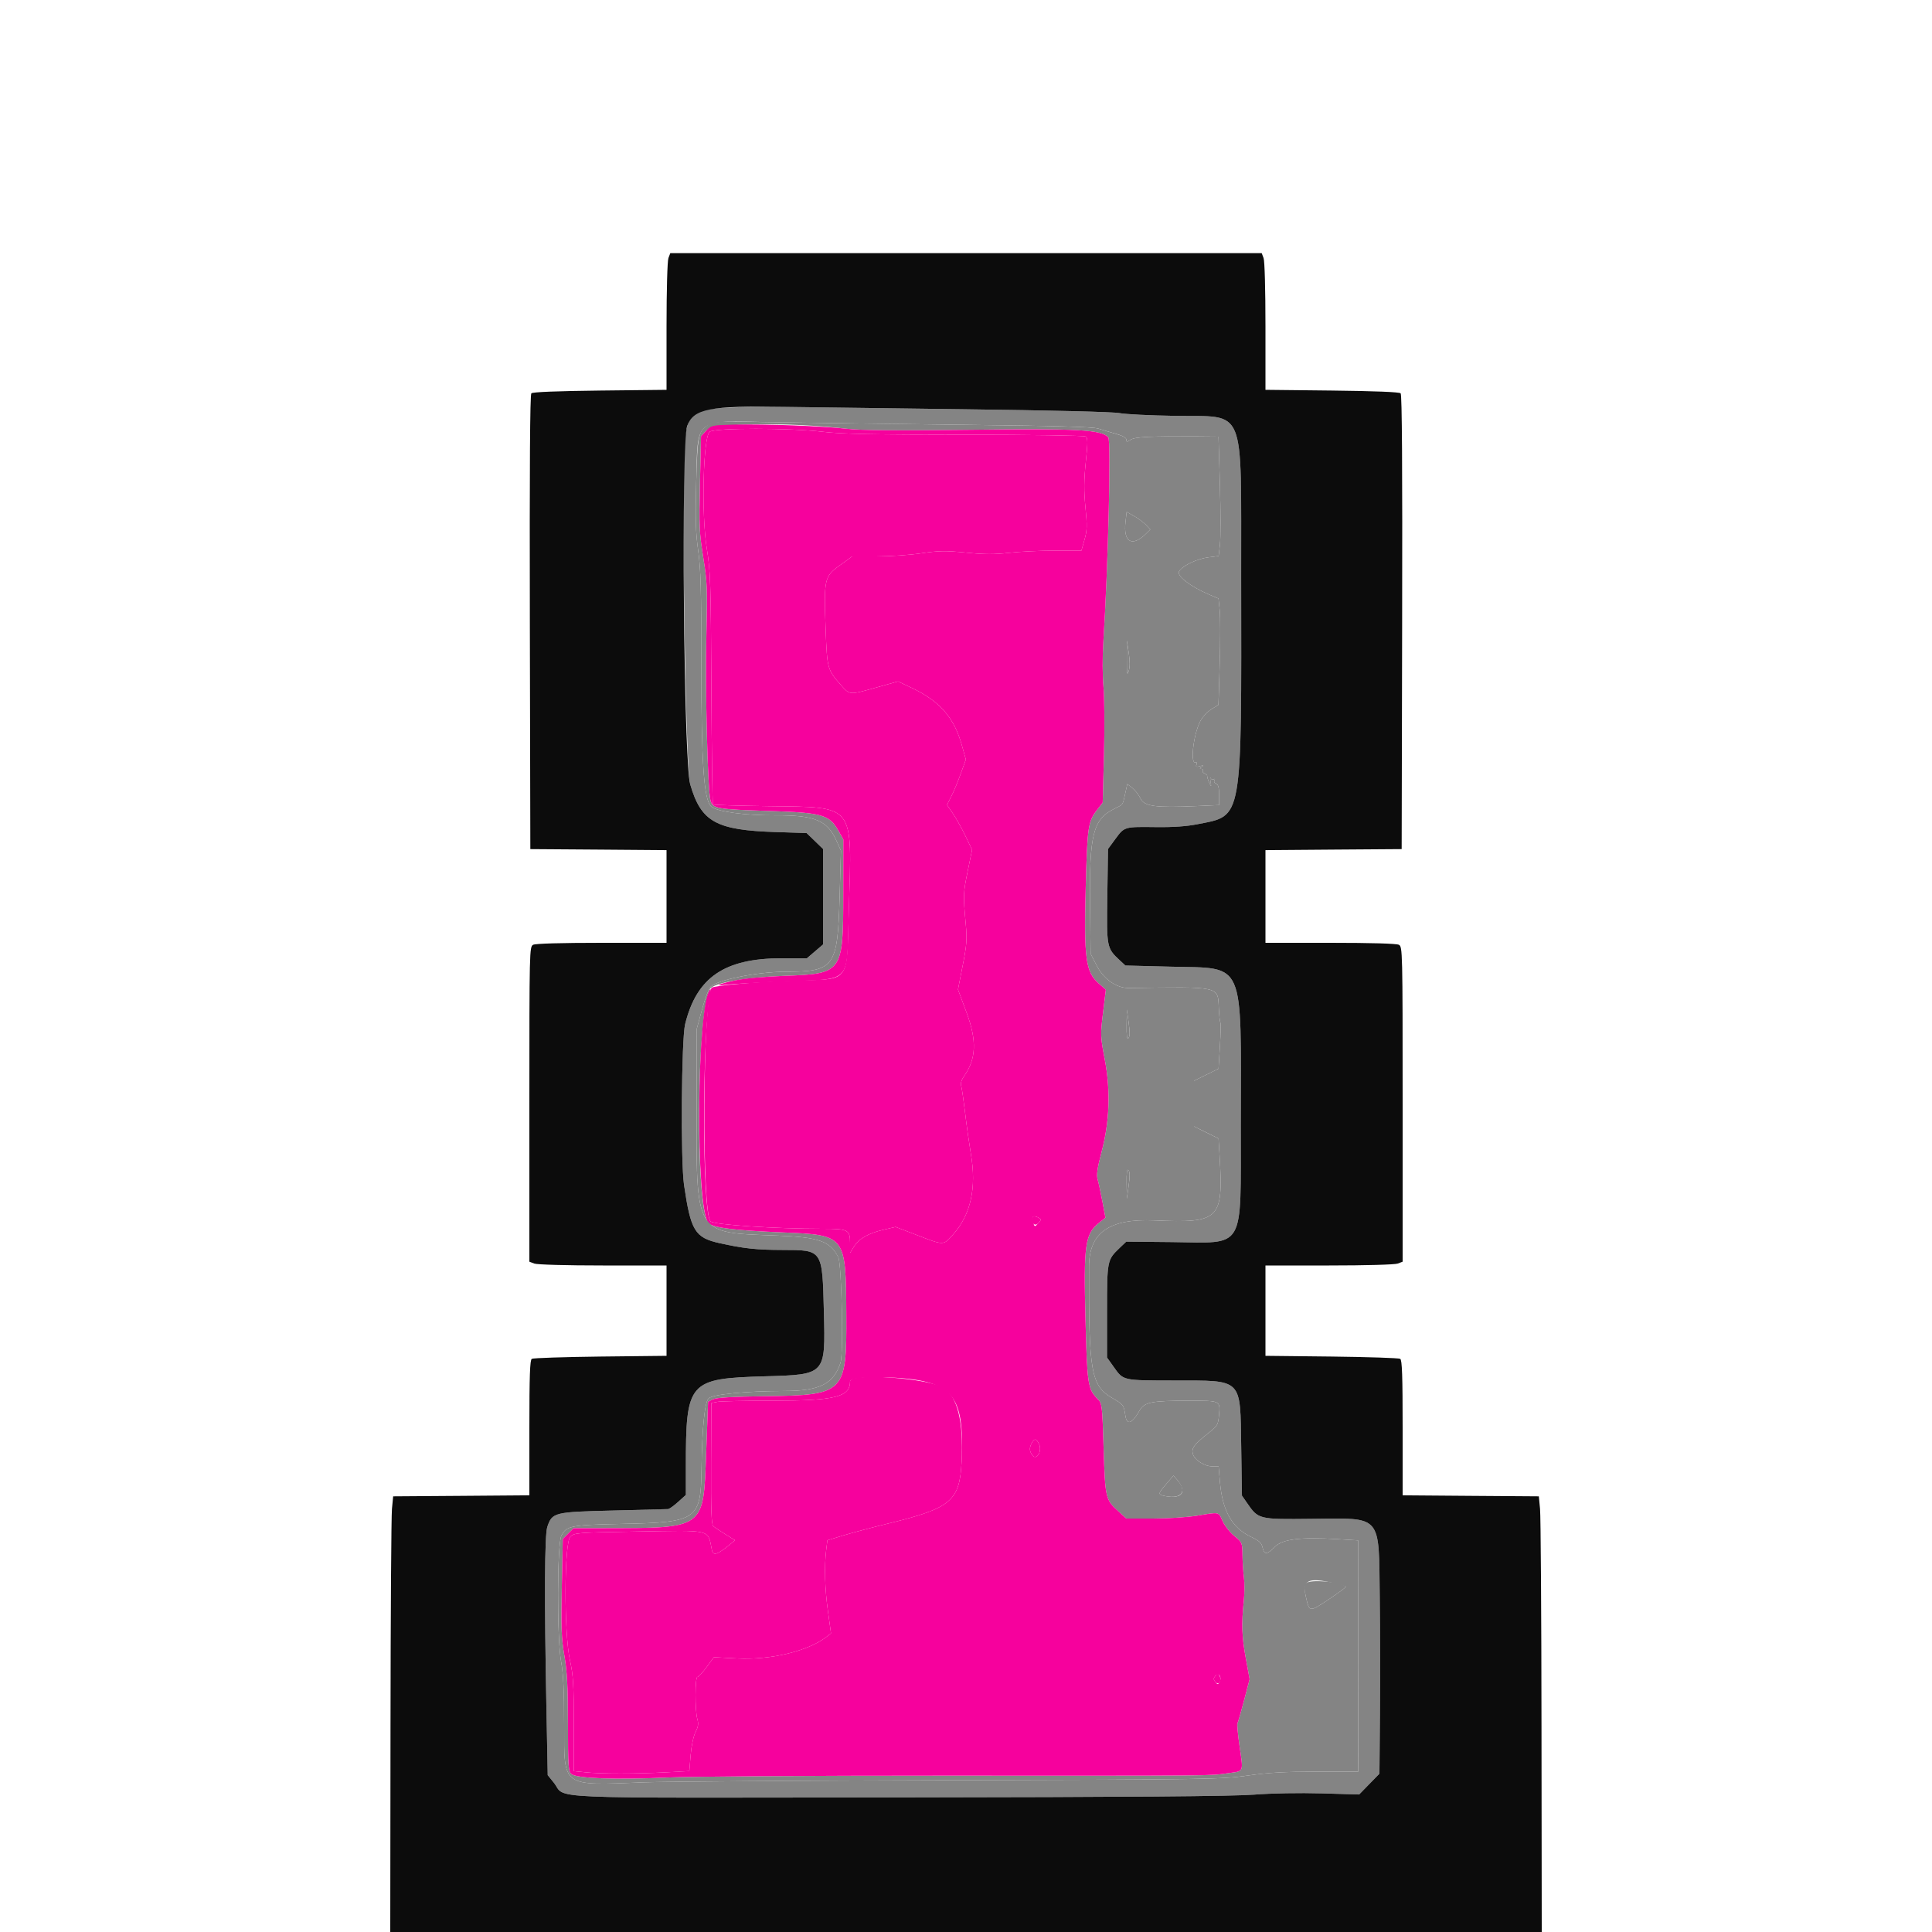 <svg xmlns="http://www.w3.org/2000/svg" width="40" height="40" viewBox="0 0 40 40" fill="none">
<g clip-path="url(#clip0_4_359)">
<path fillRule="evenodd" clipRule="evenodd" d="M14.694 8.939C14.558 9.034 14.518 10.651 14.634 11.36C14.709 11.818 14.717 12.062 14.728 14.247C14.735 15.559 14.75 16.643 14.761 16.655C14.773 16.666 15.295 16.683 15.921 16.691C17.717 16.716 17.643 16.621 17.574 18.82C17.524 20.402 17.634 20.262 16.415 20.302C15.664 20.326 14.782 20.404 14.736 20.451C14.548 20.639 14.526 25.106 14.711 25.287C14.783 25.357 16.034 25.44 17.023 25.44C17.559 25.44 17.6 25.461 17.6 25.731L17.6 25.94L17.676 25.816C17.779 25.648 17.974 25.534 18.285 25.462L18.543 25.402L18.942 25.555C19.56 25.793 19.524 25.793 19.74 25.55C20.099 25.143 20.22 24.594 20.102 23.897C20.066 23.679 20.01 23.287 19.98 23.027C19.949 22.767 19.913 22.52 19.899 22.477C19.884 22.43 19.908 22.353 19.961 22.279C20.211 21.927 20.227 21.545 20.015 20.973L19.834 20.486L19.931 19.993C20.016 19.563 20.024 19.452 19.994 19.12C19.94 18.53 19.942 18.488 20.037 18.027L20.126 17.594L19.988 17.307C19.912 17.149 19.795 16.94 19.728 16.842L19.607 16.664L19.698 16.482C19.749 16.382 19.837 16.171 19.893 16.013L19.997 15.725L19.917 15.439C19.757 14.861 19.463 14.521 18.887 14.247L18.593 14.108L18.143 14.234C17.574 14.393 17.598 14.395 17.399 14.17C17.132 13.867 17.125 13.838 17.095 13.054C17.055 11.985 17.065 11.939 17.383 11.708L17.643 11.52H18.14C18.414 11.52 18.832 11.491 19.069 11.456C19.44 11.401 19.569 11.399 20 11.441C20.384 11.48 20.591 11.48 20.887 11.446C21.1 11.421 21.525 11.4 21.831 11.4H22.389L22.453 11.175C22.508 10.983 22.511 10.885 22.473 10.505C22.439 10.163 22.441 9.945 22.48 9.566C22.524 9.146 22.523 9.067 22.476 9.037C22.445 9.017 21.323 9.001 19.98 9C18.08 8.999 17.429 8.986 17.04 8.94C16.349 8.858 14.81 8.857 14.694 8.939ZM21.382 25.196C21.321 25.295 21.42 25.408 21.495 25.326C21.564 25.249 21.564 25.245 21.486 25.203C21.439 25.178 21.396 25.175 21.382 25.196ZM17.6 28.597C17.6 28.924 17.297 29 15.983 29C15.426 29 14.915 29.011 14.849 29.024L14.727 29.049L14.722 30.301C14.718 31.277 14.729 31.564 14.769 31.599C14.797 31.623 14.91 31.698 15.019 31.766L15.218 31.889L15.099 31.987C14.849 32.191 14.765 32.216 14.739 32.091C14.649 31.654 14.764 31.682 13.18 31.709C11.963 31.729 11.896 31.734 11.81 31.812C11.68 31.93 11.674 33.802 11.801 34.378C11.868 34.68 11.88 34.887 11.88 35.702V36.669L12.126 36.694C12.441 36.727 13.175 36.727 13.79 36.694L14.272 36.668L14.299 36.336C14.315 36.144 14.358 35.943 14.4 35.86C14.457 35.749 14.465 35.687 14.437 35.588C14.387 35.416 14.389 34.72 14.439 34.72C14.461 34.72 14.546 34.628 14.629 34.516L14.78 34.311L15.26 34.336C15.957 34.372 16.733 34.184 17.113 33.888L17.205 33.816L17.143 33.367C17.077 32.896 17.064 32.441 17.105 32.095L17.13 31.89L17.475 31.785C17.665 31.728 18.072 31.62 18.38 31.545C19.693 31.225 19.869 31.077 19.909 30.262C19.95 29.429 19.826 28.924 19.536 28.734C19.228 28.532 17.6 28.417 17.6 28.597ZM21.361 29.877C21.307 29.979 21.311 30.045 21.376 30.131C21.462 30.243 21.579 30.046 21.514 29.902C21.458 29.78 21.417 29.773 21.361 29.877ZM25.162 34.697C25.12 34.749 25.12 34.771 25.162 34.822C25.23 34.904 25.305 34.797 25.249 34.697C25.217 34.641 25.209 34.641 25.162 34.697Z" fill="#F6019D"/>
<path fillRule="evenodd" clipRule="evenodd" d="M14.675 8.785C14.456 8.926 14.44 8.999 14.414 10.008C14.395 10.753 14.403 11.032 14.455 11.398C14.508 11.769 14.52 12.218 14.52 13.738C14.52 15.773 14.571 16.537 14.718 16.692C14.822 16.802 15.41 16.884 16.063 16.881C16.864 16.877 17.124 16.984 17.311 17.392L17.411 17.612L17.383 18.592C17.34 20.029 17.276 20.117 16.26 20.119C15.682 20.121 14.855 20.286 14.714 20.429C14.676 20.468 14.595 20.68 14.535 20.9L14.426 21.3L14.423 22.8C14.418 25.613 14.358 25.515 16.1 25.582C16.958 25.615 17.185 25.696 17.355 26.028C17.426 26.166 17.465 28.021 17.402 28.214C17.257 28.654 16.972 28.798 16.24 28.799C15.443 28.801 14.756 28.868 14.671 28.952C14.589 29.033 14.536 29.567 14.524 30.42C14.51 31.463 14.431 31.518 12.907 31.55C11.815 31.572 11.729 31.589 11.623 31.795C11.534 31.966 11.53 33.929 11.617 34.4C11.663 34.649 11.68 34.999 11.68 35.712C11.68 37.014 11.617 36.969 13.34 36.901C13.758 36.885 16.612 36.865 19.682 36.857C25.032 36.843 25.287 36.839 25.832 36.761C26.262 36.7 26.611 36.68 27.261 36.68H28.12L28.119 34.286L28.118 31.892L27.688 31.866C26.927 31.82 26.549 31.866 26.394 32.026C26.234 32.191 26.174 32.195 26.14 32.04C26.119 31.943 26.07 31.899 25.898 31.817C25.509 31.633 25.31 31.282 25.258 30.688L25.23 30.36L25.105 30.36C24.937 30.36 24.728 30.226 24.696 30.1C24.666 29.98 24.721 29.907 25.02 29.669C25.211 29.517 25.221 29.501 25.24 29.278C25.264 29 25.265 29 24.625 29C23.831 29.001 23.692 29.029 23.592 29.206C23.439 29.478 23.33 29.515 23.299 29.306C23.266 29.088 23.259 29.079 23.034 28.948C22.589 28.692 22.539 28.414 22.547 26.22C22.549 25.52 22.966 25.227 23.9 25.267C25.254 25.326 25.329 25.251 25.251 23.941L25.229 23.572L24.974 23.446L24.72 23.321V22.849V22.377L24.974 22.252L25.229 22.126L25.257 21.664C25.273 21.41 25.277 21.187 25.266 21.169C25.255 21.152 25.241 21.015 25.234 20.866C25.213 20.415 25.271 20.428 23.375 20.456C23.115 20.46 22.85 20.273 22.701 19.982L22.58 19.746L22.568 18.691C22.552 17.294 22.634 16.966 23.05 16.756C23.264 16.648 23.24 16.68 23.294 16.439L23.34 16.232L23.445 16.315C23.503 16.361 23.579 16.459 23.614 16.534C23.691 16.695 23.929 16.727 24.77 16.689L25.24 16.668V16.458C25.24 16.305 25.223 16.242 25.177 16.225C25.142 16.211 25.128 16.18 25.144 16.154C25.161 16.127 25.155 16.118 25.13 16.134C25.106 16.149 25.077 16.138 25.065 16.11C25.053 16.083 25.052 16.114 25.062 16.18C25.082 16.299 25.081 16.299 25.035 16.2C25.009 16.145 24.991 16.086 24.994 16.069C24.998 16.052 24.974 16.027 24.941 16.015C24.907 16.002 24.89 15.976 24.903 15.956C24.915 15.936 24.901 15.92 24.872 15.919C24.834 15.919 24.836 15.908 24.88 15.877C24.926 15.845 24.918 15.841 24.844 15.862C24.765 15.884 24.753 15.877 24.773 15.822C24.788 15.784 24.783 15.766 24.761 15.78C24.637 15.856 24.7 15.232 24.846 14.94C24.89 14.851 24.993 14.738 25.077 14.686L25.227 14.592L25.253 13.737C25.267 13.267 25.267 12.771 25.253 12.637L25.228 12.392L25.044 12.314C24.64 12.142 24.352 11.918 24.413 11.826C24.492 11.706 24.786 11.568 25.025 11.538L25.231 11.512L25.258 11.271C25.273 11.138 25.272 10.582 25.257 10.034L25.228 9.04L24.784 9.037C23.82 9.029 23.502 9.044 23.41 9.104C23.331 9.155 23.32 9.155 23.32 9.102C23.32 9.064 23.244 9.021 23.11 8.984C22.994 8.951 22.828 8.902 22.74 8.874C22.622 8.838 21.863 8.816 19.88 8.794C18.395 8.777 16.64 8.753 15.98 8.741C14.9 8.72 14.77 8.725 14.675 8.785ZM17.54 8.878C17.825 8.911 18.568 8.917 20.12 8.898C22.331 8.871 22.789 8.896 22.945 9.052C23.007 9.114 22.944 11.709 22.842 13.3C22.823 13.6 22.825 13.989 22.846 14.22C22.867 14.44 22.871 15.069 22.857 15.618L22.83 16.617L22.72 16.759C22.527 17.007 22.512 17.108 22.479 18.36C22.44 19.851 22.477 20.124 22.75 20.363L22.895 20.491L22.837 20.966C22.781 21.425 22.782 21.457 22.872 21.93C22.996 22.584 22.974 23.215 22.805 23.857C22.718 24.189 22.698 24.325 22.725 24.417C22.745 24.485 22.789 24.691 22.824 24.876L22.887 25.212L22.763 25.31C22.465 25.543 22.433 25.764 22.474 27.32C22.508 28.666 22.523 28.763 22.727 28.966C22.817 29.057 22.821 29.087 22.849 29.991C22.882 31.023 22.888 31.05 23.157 31.293L23.32 31.44L23.87 31.44C24.173 31.44 24.582 31.413 24.78 31.381C25.256 31.302 25.226 31.296 25.313 31.494C25.356 31.59 25.465 31.728 25.555 31.801C25.717 31.931 25.72 31.938 25.724 32.197C25.725 32.342 25.739 32.55 25.754 32.66C25.768 32.77 25.767 32.986 25.752 33.14C25.701 33.623 25.71 33.886 25.793 34.333L25.872 34.766L25.757 35.206C25.693 35.447 25.632 35.66 25.621 35.678C25.61 35.696 25.627 35.898 25.66 36.126C25.744 36.718 25.767 36.664 25.41 36.714C25.032 36.767 25.283 36.765 19.467 36.763C16.814 36.762 14.314 36.779 13.807 36.802C12.738 36.85 11.935 36.821 11.83 36.729C11.767 36.674 11.76 36.57 11.759 35.684C11.758 34.917 11.741 34.607 11.685 34.279C11.623 33.922 11.615 33.709 11.632 32.861L11.652 31.862L11.763 31.751L11.874 31.64L12.507 31.639C14.6 31.635 14.562 31.663 14.62 30.1L14.66 29.021L14.765 28.97C14.839 28.935 15.169 28.916 15.845 28.907C17.492 28.884 17.53 28.846 17.522 27.226C17.513 25.571 17.513 25.57 16.205 25.516C15.226 25.476 14.764 25.419 14.671 25.327C14.39 25.051 14.418 20.936 14.703 20.474C14.781 20.348 15.437 20.233 16.24 20.204C17.446 20.16 17.458 20.144 17.459 18.5L17.46 17.38L17.36 17.202C17.173 16.869 17.025 16.826 15.942 16.791C14.842 16.756 14.758 16.741 14.711 16.579C14.651 16.373 14.598 14.266 14.624 13.16C14.648 12.181 14.643 12.057 14.56 11.54C14.478 11.032 14.472 10.889 14.492 10.005L14.514 9.031L14.623 8.916C14.776 8.757 16.318 8.737 17.54 8.878ZM23.728 10.868L23.816 10.962L23.734 11.043C23.444 11.334 23.253 11.23 23.302 10.809L23.326 10.598L23.483 10.686C23.569 10.735 23.679 10.817 23.728 10.868ZM23.368 13.896C23.336 13.997 23.328 13.949 23.329 13.64L23.33 13.26L23.369 13.515C23.395 13.684 23.395 13.813 23.368 13.896ZM23.363 21.493C23.332 21.524 23.322 21.445 23.325 21.218L23.33 20.9L23.368 21.175C23.395 21.366 23.393 21.463 23.363 21.493ZM23.368 24.545L23.33 24.82L23.325 24.502C23.322 24.275 23.332 24.196 23.363 24.227C23.393 24.257 23.395 24.354 23.368 24.545ZM24.48 30.858C24.48 30.97 24.346 31.016 24.138 30.977C23.966 30.945 23.966 30.933 24.148 30.722L24.295 30.55L24.388 30.657C24.438 30.716 24.48 30.806 24.48 30.858ZM27.612 32.776C27.739 32.806 27.852 32.839 27.863 32.849C27.873 32.859 27.715 32.978 27.512 33.112C27.104 33.383 27.11 33.383 27.035 33.051C26.959 32.714 27.088 32.653 27.612 32.776Z" fill="#848484"/>
<path fillRule="evenodd" clipRule="evenodd" d="M15.212 8.791C14.744 8.802 14.73 8.805 14.623 8.916L14.514 9.031L14.492 10.005C14.472 10.889 14.478 11.032 14.56 11.54C14.643 12.057 14.648 12.181 14.625 13.16C14.598 14.266 14.651 16.373 14.711 16.579C14.758 16.741 14.842 16.756 15.942 16.791C17.025 16.826 17.173 16.869 17.36 17.202L17.46 17.38L17.459 18.5C17.458 20.144 17.446 20.16 16.24 20.204C15.823 20.219 15.411 20.257 15.22 20.298C14.86 20.376 14.769 20.42 15.04 20.387C15.139 20.375 15.652 20.345 16.18 20.322C17.684 20.255 17.526 20.425 17.575 18.823C17.642 16.62 17.717 16.716 15.921 16.691C15.295 16.683 14.773 16.666 14.761 16.655C14.75 16.643 14.735 15.559 14.728 14.247C14.717 12.062 14.709 11.818 14.634 11.36C14.518 10.651 14.558 9.034 14.694 8.939C14.81 8.857 16.349 8.858 17.04 8.94C17.429 8.986 18.08 9 19.98 9C21.323 9.001 22.445 9.017 22.476 9.037C22.523 9.067 22.524 9.146 22.48 9.566C22.441 9.945 22.439 10.163 22.473 10.505C22.511 10.885 22.508 10.983 22.453 11.175L22.389 11.4H21.831C21.525 11.4 21.1 11.421 20.887 11.446C20.591 11.48 20.384 11.48 20 11.441C19.569 11.399 19.44 11.401 19.069 11.456C18.832 11.491 18.414 11.52 18.14 11.52H17.643L17.383 11.708C17.065 11.939 17.055 11.985 17.095 13.054C17.125 13.838 17.132 13.867 17.399 14.17C17.598 14.395 17.574 14.393 18.143 14.234L18.593 14.108L18.887 14.247C19.463 14.521 19.757 14.861 19.917 15.439L19.997 15.725L19.893 16.013C19.837 16.171 19.749 16.382 19.698 16.482L19.607 16.664L19.728 16.842C19.795 16.94 19.912 17.149 19.988 17.307L20.126 17.594L20.037 18.027C19.942 18.488 19.94 18.53 19.994 19.12C20.024 19.452 20.016 19.563 19.931 19.993L19.834 20.486L20.015 20.973C20.227 21.545 20.211 21.927 19.961 22.279C19.908 22.353 19.884 22.43 19.899 22.477C19.913 22.52 19.949 22.767 19.98 23.027C20.01 23.287 20.066 23.679 20.102 23.897C20.22 24.594 20.099 25.143 19.74 25.55C19.524 25.793 19.56 25.793 18.942 25.555L18.543 25.402L18.285 25.462C17.974 25.534 17.779 25.648 17.676 25.816L17.6 25.94L17.6 25.731C17.6 25.461 17.559 25.44 17.023 25.44C16.034 25.44 14.783 25.357 14.711 25.287C14.537 25.117 14.532 21.441 14.705 20.58C14.719 20.514 14.719 20.47 14.705 20.483C14.422 20.75 14.392 25.052 14.671 25.327C14.764 25.419 15.226 25.476 16.205 25.516C17.513 25.57 17.513 25.571 17.522 27.226C17.53 28.846 17.492 28.884 15.845 28.907C15.169 28.916 14.839 28.935 14.765 28.97L14.66 29.021L14.62 30.1C14.562 31.663 14.6 31.635 12.507 31.639L11.874 31.64L11.763 31.751L11.652 31.862L11.632 32.861C11.615 33.709 11.623 33.922 11.685 34.279C11.742 34.607 11.758 34.917 11.759 35.684C11.76 36.57 11.767 36.674 11.83 36.729C11.935 36.821 12.738 36.85 13.807 36.802C14.314 36.779 16.814 36.762 19.467 36.763C25.283 36.765 25.032 36.767 25.41 36.714C25.767 36.664 25.744 36.718 25.66 36.126C25.627 35.898 25.61 35.696 25.621 35.678C25.632 35.66 25.693 35.447 25.757 35.206L25.872 34.766L25.793 34.333C25.71 33.886 25.701 33.623 25.752 33.14C25.767 32.986 25.769 32.77 25.754 32.66C25.739 32.55 25.726 32.342 25.724 32.197C25.72 31.938 25.717 31.931 25.555 31.801C25.465 31.728 25.356 31.59 25.313 31.494C25.226 31.296 25.256 31.302 24.78 31.381C24.582 31.413 24.173 31.44 23.87 31.44L23.32 31.44L23.158 31.293C22.888 31.05 22.882 31.023 22.849 29.991C22.821 29.087 22.817 29.057 22.727 28.966C22.523 28.763 22.508 28.666 22.474 27.32C22.433 25.764 22.465 25.543 22.763 25.31L22.887 25.212L22.824 24.876C22.789 24.691 22.745 24.485 22.725 24.417C22.698 24.325 22.718 24.189 22.805 23.857C22.974 23.215 22.996 22.584 22.872 21.93C22.782 21.457 22.781 21.425 22.837 20.966L22.895 20.491L22.75 20.363C22.477 20.124 22.44 19.851 22.479 18.36C22.512 17.108 22.527 17.007 22.72 16.759L22.83 16.617L22.857 15.618C22.871 15.069 22.867 14.44 22.846 14.22C22.825 13.989 22.823 13.6 22.843 13.3C22.944 11.709 23.007 9.114 22.945 9.052C22.789 8.896 22.331 8.871 20.12 8.898C18.568 8.917 17.825 8.911 17.54 8.878C17.044 8.821 15.849 8.776 15.212 8.791ZM21.495 25.326C21.424 25.404 21.423 25.404 21.392 25.319C21.348 25.2 21.388 25.151 21.486 25.203C21.564 25.245 21.564 25.249 21.495 25.326ZM19.106 28.594C19.791 28.744 19.965 29.107 19.909 30.262C19.869 31.077 19.693 31.225 18.38 31.545C18.072 31.62 17.665 31.728 17.475 31.785L17.13 31.89L17.105 32.095C17.064 32.441 17.077 32.896 17.143 33.367L17.205 33.816L17.113 33.888C16.733 34.184 15.957 34.372 15.26 34.336L14.78 34.311L14.629 34.516C14.546 34.628 14.461 34.72 14.439 34.72C14.389 34.72 14.387 35.416 14.437 35.588C14.465 35.687 14.457 35.749 14.4 35.86C14.358 35.943 14.315 36.144 14.299 36.336L14.272 36.668L13.79 36.694C13.175 36.727 12.441 36.727 12.126 36.694L11.88 36.669V35.702C11.88 34.887 11.868 34.68 11.801 34.378C11.674 33.802 11.68 31.93 11.81 31.812C11.896 31.734 11.963 31.729 13.18 31.709C14.764 31.682 14.649 31.654 14.739 32.091C14.765 32.216 14.849 32.191 15.099 31.987L15.218 31.889L15.019 31.766C14.91 31.698 14.797 31.623 14.769 31.599C14.729 31.564 14.718 31.277 14.722 30.301L14.727 29.049L14.849 29.024C14.915 29.011 15.426 29 15.983 29C17.297 29 17.6 28.924 17.6 28.597C17.6 28.488 18.615 28.486 19.106 28.594ZM21.514 29.902C21.579 30.046 21.462 30.243 21.376 30.131C21.311 30.045 21.307 29.979 21.361 29.877C21.417 29.773 21.458 29.78 21.514 29.902ZM25.249 34.822C25.217 34.879 25.209 34.879 25.162 34.822C25.12 34.771 25.12 34.749 25.162 34.697C25.23 34.616 25.305 34.723 25.249 34.822Z" fill="#F6019D"/>
<path fillRule="evenodd" clipRule="evenodd" d="M15.12 8.438C14.162 8.484 14.154 8.498 14.151 10.22C14.146 12.771 14.22 16.002 14.29 16.24C14.517 17.017 14.82 17.186 16.06 17.227L16.7 17.248L16.87 17.412L17.04 17.577V18.565V19.554L16.873 19.697L16.706 19.84L16.183 19.84C14.999 19.841 14.424 20.234 14.185 21.203C14.108 21.516 14.09 24.041 14.162 24.532C14.302 25.486 14.386 25.624 14.9 25.739C15.394 25.849 15.669 25.878 16.198 25.879C17.037 25.881 17.025 25.863 17.058 27.17C17.091 28.466 17.098 28.459 15.84 28.495C14.249 28.541 14.2 28.598 14.2 30.38V30.951L14.04 31.095C13.952 31.175 13.857 31.242 13.83 31.244C13.803 31.246 13.291 31.259 12.693 31.274C11.47 31.303 11.432 31.313 11.331 31.614C11.275 31.781 11.269 33.105 11.313 35.366L11.34 36.753L11.464 36.906C11.746 37.256 10.989 37.223 18.607 37.213C23.402 37.207 25.52 37.19 25.964 37.156C26.335 37.127 26.904 37.117 27.364 37.13L28.14 37.153L28.35 36.937L28.56 36.722L28.57 35.491C28.575 34.814 28.574 33.72 28.566 33.06C28.546 31.341 28.625 31.43 27.16 31.446C26.054 31.458 26.055 31.459 25.817 31.115L25.713 30.965L25.698 29.963C25.676 28.518 25.743 28.584 24.3 28.582C23.234 28.58 23.261 28.586 23.058 28.3L22.92 28.106V27.151C22.92 26.099 22.923 26.086 23.175 25.843L23.318 25.707L24.26 25.716C25.8 25.732 25.686 25.925 25.689 23.296C25.695 19.83 25.793 20.053 24.234 20.014L23.3 19.99L23.187 19.885C22.912 19.629 22.91 19.619 22.926 18.548L22.94 17.578L23.092 17.371C23.28 17.115 23.275 17.116 23.925 17.124C24.29 17.129 24.568 17.109 24.8 17.063C25.734 16.878 25.704 17.049 25.697 11.92C25.692 8.342 25.813 8.635 24.331 8.61C23.808 8.602 23.29 8.576 23.18 8.553C23.061 8.528 21.748 8.495 19.94 8.473C18.268 8.452 16.612 8.431 16.26 8.425C15.908 8.419 15.395 8.425 15.12 8.438ZM19.88 8.794C21.864 8.816 22.623 8.837 22.74 8.874C22.828 8.902 22.995 8.951 23.11 8.983C23.244 9.021 23.32 9.064 23.32 9.102C23.32 9.155 23.331 9.155 23.41 9.104C23.502 9.044 23.82 9.029 24.784 9.036L25.228 9.04L25.257 10.034C25.273 10.582 25.273 11.138 25.258 11.271L25.231 11.512L25.025 11.538C24.786 11.568 24.492 11.706 24.413 11.826C24.352 11.918 24.64 12.142 25.044 12.314L25.228 12.392L25.253 12.637C25.267 12.771 25.267 13.267 25.253 13.737L25.228 14.592L25.077 14.686C24.993 14.738 24.89 14.851 24.846 14.94C24.7 15.232 24.637 15.856 24.761 15.78C24.783 15.766 24.788 15.784 24.774 15.822C24.753 15.877 24.765 15.884 24.844 15.862C24.918 15.841 24.926 15.845 24.88 15.877C24.836 15.908 24.834 15.919 24.872 15.919C24.901 15.92 24.915 15.936 24.903 15.956C24.89 15.976 24.908 16.002 24.941 16.015C24.974 16.027 24.998 16.052 24.994 16.069C24.991 16.086 25.009 16.145 25.035 16.2C25.081 16.299 25.082 16.299 25.063 16.18C25.052 16.114 25.053 16.083 25.065 16.11C25.077 16.138 25.106 16.149 25.13 16.134C25.155 16.118 25.161 16.127 25.144 16.154C25.128 16.18 25.143 16.211 25.178 16.225C25.223 16.242 25.24 16.305 25.24 16.458V16.668L24.77 16.689C23.929 16.727 23.691 16.695 23.614 16.534C23.579 16.459 23.503 16.361 23.445 16.315L23.34 16.232L23.294 16.439C23.24 16.68 23.264 16.648 23.05 16.756C22.634 16.966 22.552 17.294 22.568 18.691L22.58 19.746L22.701 19.982C22.85 20.273 23.115 20.46 23.375 20.456C25.271 20.428 25.214 20.415 25.234 20.866C25.241 21.015 25.255 21.152 25.266 21.169C25.277 21.187 25.273 21.41 25.257 21.664L25.229 22.126L24.974 22.252L24.72 22.377V22.849V23.321L24.975 23.446L25.229 23.572L25.251 23.941C25.329 25.251 25.254 25.326 23.9 25.267C22.966 25.227 22.549 25.52 22.547 26.22C22.539 28.414 22.589 28.692 23.034 28.948C23.259 29.079 23.266 29.088 23.299 29.306C23.33 29.515 23.439 29.478 23.592 29.206C23.692 29.029 23.831 29.001 24.625 29C25.265 29 25.264 29 25.24 29.278C25.221 29.501 25.212 29.517 25.02 29.669C24.722 29.907 24.666 29.98 24.696 30.1C24.728 30.226 24.938 30.36 25.105 30.36L25.23 30.36L25.258 30.688C25.31 31.282 25.509 31.633 25.898 31.817C26.071 31.899 26.119 31.943 26.14 32.04C26.174 32.195 26.234 32.191 26.394 32.026C26.549 31.866 26.927 31.82 27.688 31.866L28.118 31.892L28.119 34.286L28.121 36.68H27.261C26.611 36.68 26.262 36.7 25.832 36.761C25.287 36.839 25.032 36.843 19.682 36.857C16.612 36.865 13.758 36.885 13.34 36.901C11.617 36.969 11.68 37.014 11.68 35.712C11.68 34.999 11.663 34.649 11.617 34.4C11.53 33.929 11.534 31.966 11.623 31.795C11.729 31.589 11.815 31.572 12.907 31.55C14.431 31.518 14.51 31.463 14.524 30.42C14.536 29.567 14.589 29.033 14.671 28.952C14.756 28.868 15.443 28.801 16.24 28.799C16.972 28.798 17.257 28.654 17.402 28.214C17.466 28.021 17.426 26.166 17.356 26.028C17.185 25.696 16.958 25.615 16.1 25.582C14.358 25.515 14.418 25.613 14.423 22.8L14.426 21.3L14.535 20.9C14.595 20.68 14.676 20.468 14.714 20.429C14.855 20.286 15.682 20.121 16.26 20.119C17.276 20.117 17.34 20.029 17.383 18.592L17.411 17.612L17.311 17.392C17.124 16.984 16.864 16.877 16.063 16.881C15.41 16.884 14.822 16.802 14.718 16.692C14.571 16.537 14.52 15.773 14.52 13.738C14.52 12.218 14.508 11.769 14.455 11.398C14.403 11.032 14.395 10.753 14.414 10.008C14.45 8.625 14.345 8.71 15.98 8.741C16.64 8.753 18.395 8.777 19.88 8.794ZM23.302 10.809C23.253 11.23 23.444 11.334 23.734 11.043L23.816 10.962L23.728 10.868C23.68 10.817 23.569 10.735 23.483 10.686L23.326 10.598L23.302 10.809ZM23.329 13.64C23.328 13.949 23.336 13.997 23.368 13.896C23.395 13.813 23.395 13.684 23.369 13.515L23.33 13.26L23.329 13.64ZM23.325 21.218C23.322 21.445 23.332 21.524 23.363 21.493C23.393 21.463 23.395 21.366 23.368 21.175L23.33 20.9L23.325 21.218ZM23.325 24.502L23.33 24.82L23.368 24.545C23.395 24.354 23.393 24.257 23.363 24.227C23.332 24.196 23.322 24.275 23.325 24.502ZM24.148 30.722C23.967 30.933 23.966 30.945 24.138 30.977C24.46 31.037 24.581 30.882 24.388 30.657L24.295 30.55L24.148 30.722ZM27.039 32.781C26.998 32.83 26.998 32.886 27.035 33.051C27.11 33.383 27.104 33.383 27.512 33.112C27.715 32.978 27.873 32.859 27.863 32.849C27.759 32.746 27.113 32.693 27.039 32.781Z" fill="#848484"/>
<path fillRule="evenodd" clipRule="evenodd" d="M13.839 5.343C13.817 5.402 13.8 6.002 13.8 6.758V8.071L12.421 8.086C11.541 8.096 11.028 8.116 11.001 8.143C10.973 8.171 10.963 9.672 10.97 12.882L10.98 17.58L12.39 17.59L13.8 17.601V18.561V19.52H12.457C11.608 19.52 11.086 19.535 11.037 19.561C10.962 19.602 10.96 19.681 10.96 22.862V26.122L11.063 26.161C11.122 26.183 11.723 26.2 12.483 26.2H13.8V27.135V28.071L12.43 28.086C11.677 28.095 11.038 28.116 11.01 28.133C10.972 28.157 10.96 28.488 10.96 29.562V30.959L9.55 30.97L8.14 30.98L8.115 31.24C8.101 31.383 8.087 33.413 8.085 35.75L8.08 40H20H31.92L31.915 35.75C31.913 33.413 31.899 31.383 31.885 31.24L31.86 30.98L30.45 30.97L29.04 30.959V29.562C29.04 28.488 29.029 28.157 28.99 28.133C28.963 28.116 28.324 28.095 27.57 28.086L26.2 28.071V27.135V26.2H27.517C28.277 26.2 28.878 26.183 28.938 26.161L29.04 26.122V22.862C29.04 19.681 29.038 19.602 28.963 19.561C28.914 19.535 28.392 19.52 27.543 19.52H26.2V18.561V17.601L27.61 17.59L29.02 17.58L29.03 12.882C29.037 9.672 29.027 8.171 28.999 8.143C28.972 8.116 28.459 8.096 27.579 8.086L26.2 8.071V6.758C26.2 6.002 26.184 5.402 26.161 5.343L26.122 5.24H20H13.878L13.839 5.343ZM19.94 8.473C21.748 8.495 23.061 8.528 23.18 8.553C23.29 8.576 23.808 8.602 24.331 8.61C25.813 8.635 25.692 8.342 25.697 11.92C25.704 17.049 25.734 16.878 24.8 17.063C24.568 17.109 24.29 17.129 23.925 17.124C23.275 17.116 23.28 17.115 23.092 17.371L22.94 17.578L22.926 18.548C22.91 19.619 22.912 19.629 23.187 19.885L23.3 19.99L24.234 20.014C25.793 20.053 25.695 19.83 25.689 23.296C25.686 25.925 25.8 25.732 24.26 25.716L23.318 25.707L23.175 25.843C22.923 26.086 22.92 26.099 22.92 27.151V28.106L23.058 28.3C23.261 28.586 23.234 28.58 24.3 28.582C25.743 28.584 25.676 28.518 25.698 29.963L25.713 30.965L25.817 31.115C26.055 31.459 26.054 31.458 27.16 31.446C28.625 31.43 28.546 31.341 28.566 33.06C28.574 33.72 28.575 34.814 28.57 35.491L28.56 36.722L28.35 36.937L28.14 37.153L27.364 37.13C26.904 37.117 26.335 37.127 25.964 37.156C25.52 37.19 23.402 37.207 18.607 37.213C10.989 37.223 11.746 37.256 11.464 36.906L11.34 36.753L11.313 35.366C11.269 33.105 11.275 31.781 11.331 31.614C11.432 31.313 11.47 31.303 12.693 31.274C13.291 31.259 13.803 31.246 13.83 31.244C13.857 31.242 13.952 31.175 14.04 31.095L14.2 30.951V30.38C14.2 28.598 14.249 28.541 15.84 28.495C17.098 28.459 17.091 28.466 17.058 27.17C17.025 25.863 17.037 25.881 16.198 25.879C15.669 25.878 15.394 25.849 14.9 25.739C14.386 25.624 14.302 25.486 14.162 24.532C14.09 24.041 14.108 21.516 14.185 21.203C14.424 20.234 14.999 19.841 16.183 19.84L16.706 19.84L16.873 19.697L17.04 19.554V18.565V17.577L16.87 17.412L16.7 17.248L16.06 17.227C14.82 17.186 14.517 17.017 14.29 16.24C14.155 15.778 14.099 9.167 14.227 8.82C14.36 8.461 14.676 8.399 16.26 8.425C16.612 8.431 18.268 8.452 19.94 8.473Z" fill="#0C0C0C"/>
</g>
<defs>
<clipPath id="clip0_4_359">
<rect width="40" height="40" fill="white"/>
</clipPath>
</defs>
</svg>